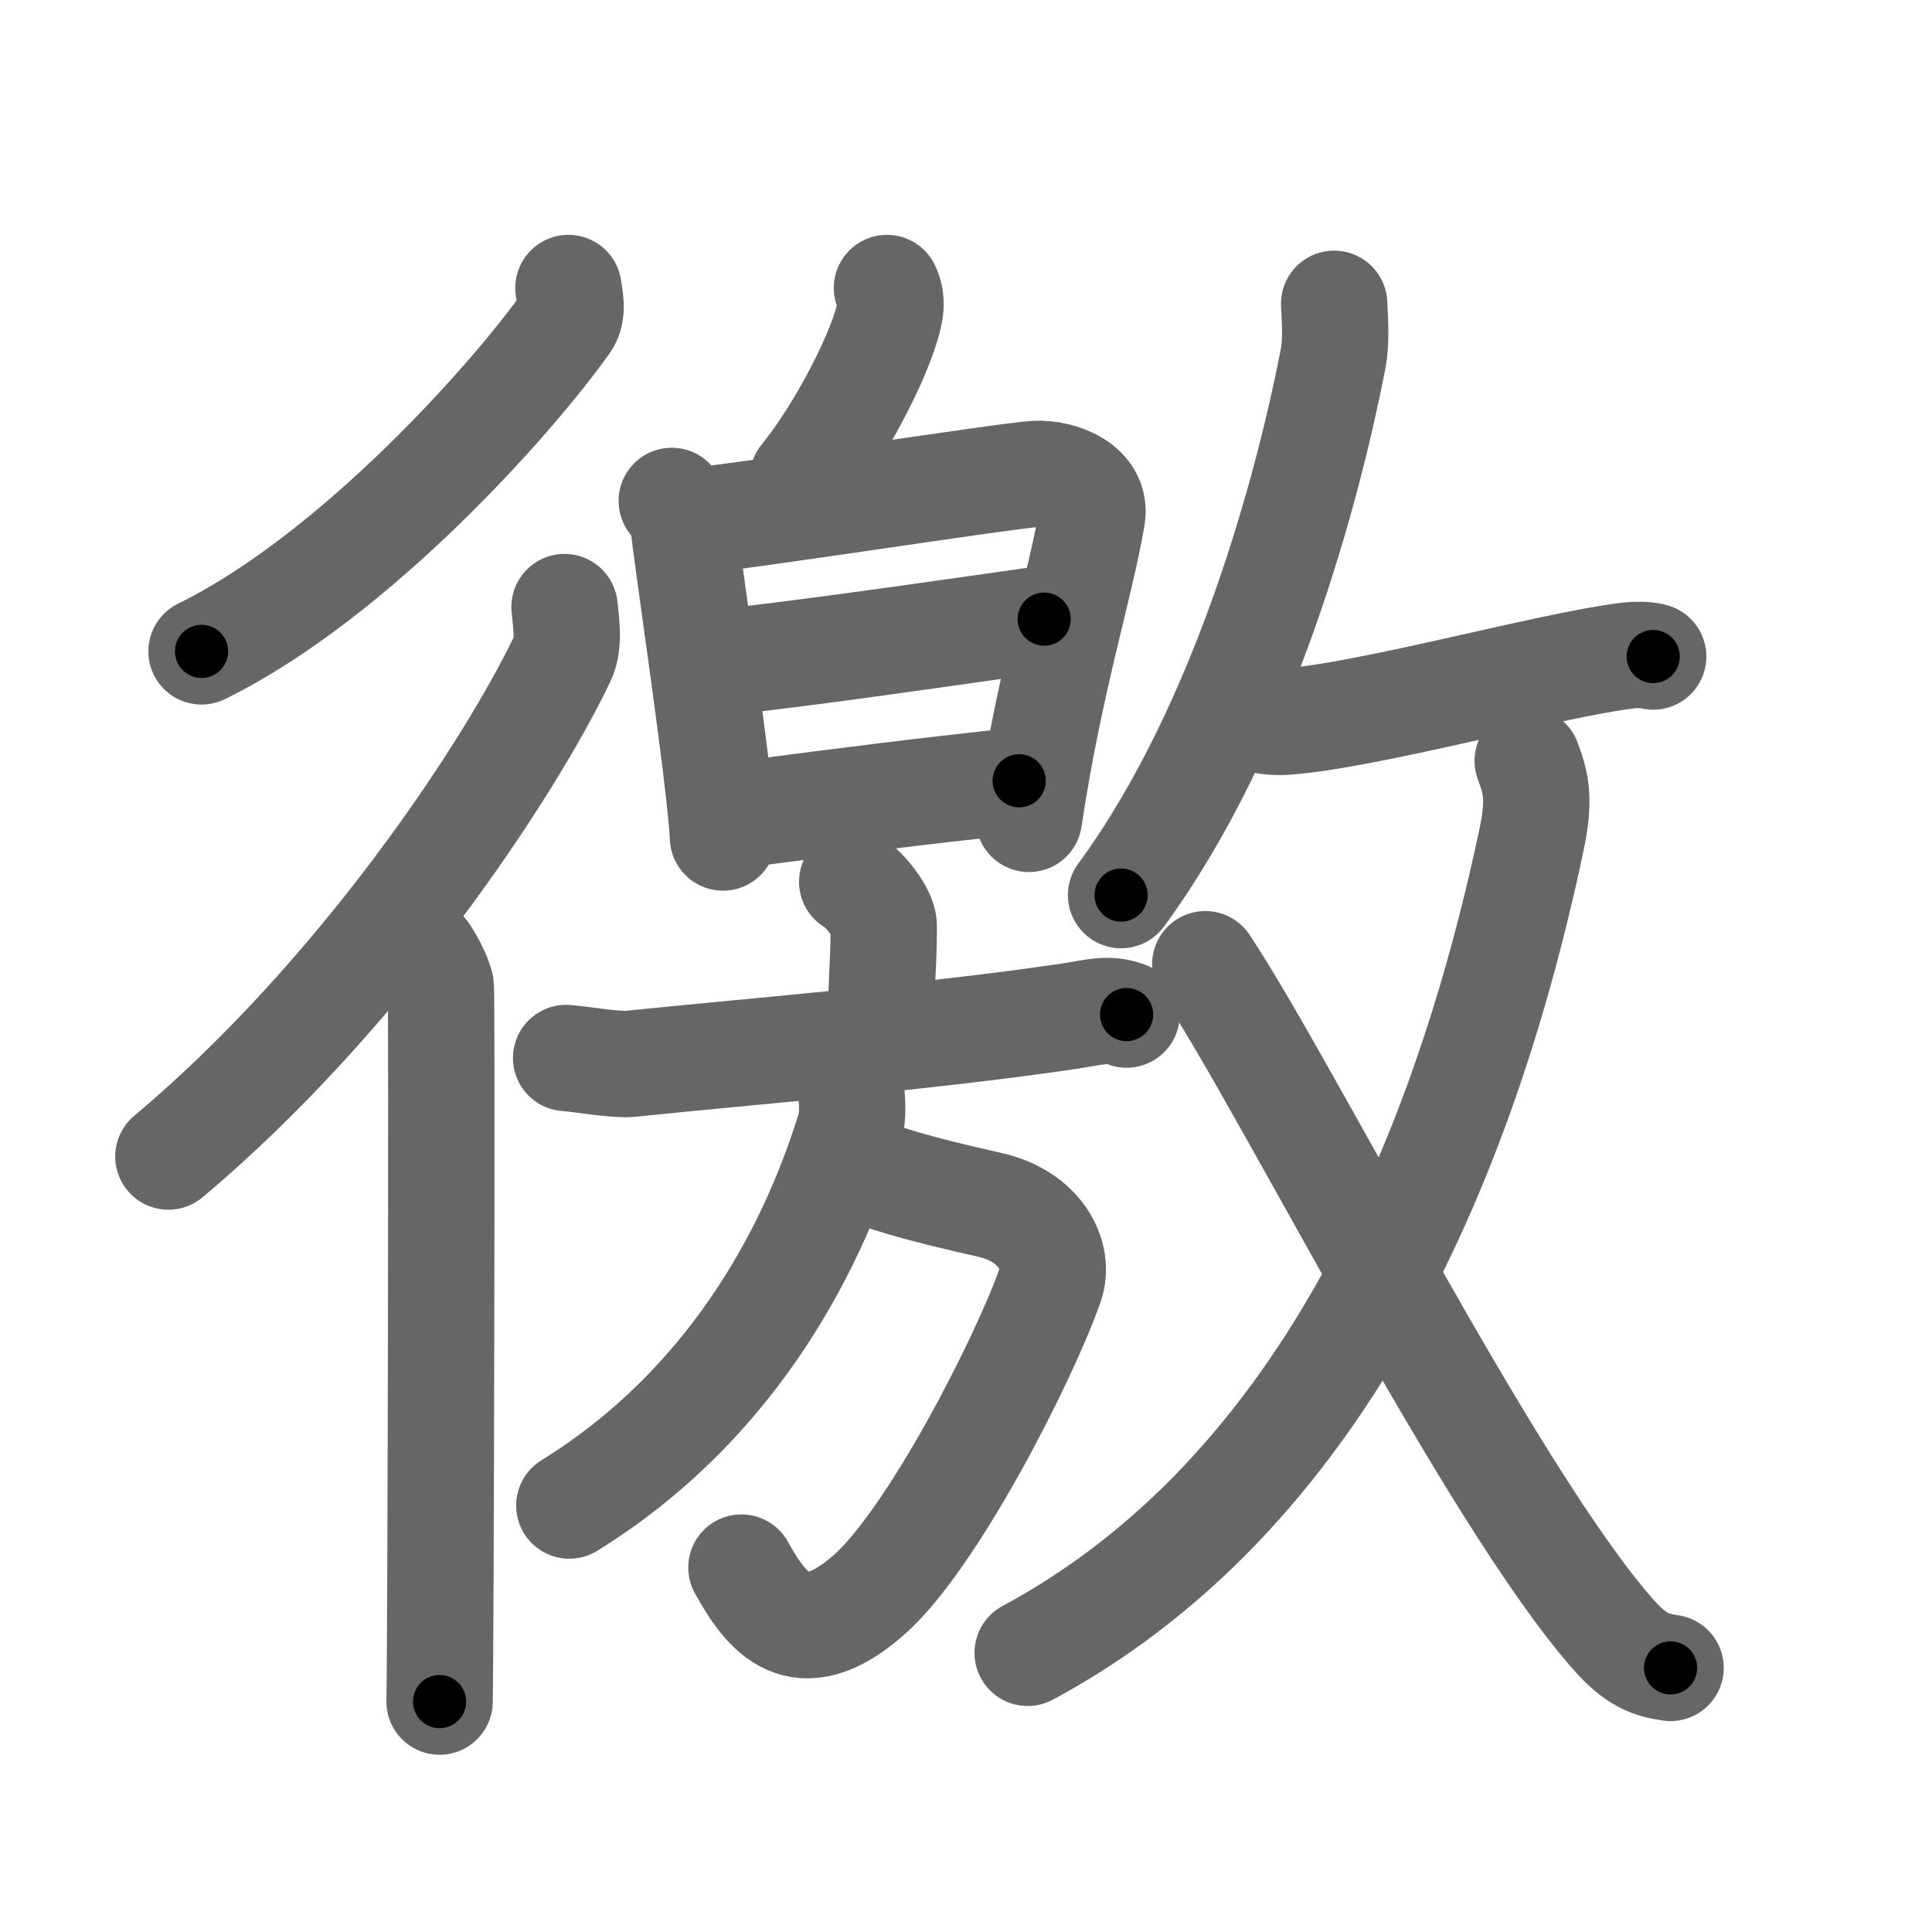 <svg xmlns="http://www.w3.org/2000/svg" width="109" height="109" viewBox="0 0 109 109" id="5fbc"><g fill="none" stroke="#666" stroke-width="6" stroke-linecap="round" stroke-linejoin="round"><g><g><path d="M32.07,16.25c0.06,0.48,0.3,1.35-0.12,1.94c-2.96,4.19-11.89,14.29-20.58,18.56" /><g><path d="M31.85,34.25c0.06,0.73,0.31,2.03-0.13,2.93C28.68,43.52,20.27,56.21,9.5,65.25" /><path d="M23.72,53.5c0.36,0.25,1.07,1.65,1.15,2.16c0.07,0.51,0,37.15-0.07,40.34" /></g></g><g><g><g><path d="M50.04,16.25c0.2,0.39,0.23,0.87,0.18,1.21c-0.28,2.01-2.71,6.81-4.92,9.51" /></g><g><path d="M37.9,28.26c0.34,0.49,0.68,0.74,0.68,1.39c0,0.66,2.07,14.37,2.21,17.6" /><path d="M38.78,29.42c1.91-0.08,17.89-2.58,19.63-2.68c1.45-0.08,3.49,0.73,3.2,2.42c-0.7,4.07-2.4,9.29-3.56,17.04" /><path d="M40.51,37.39c5.27-0.56,13.14-1.72,18.4-2.46" /><path d="M42.28,45.89c5.58-0.72,9.05-1.18,15.22-1.84" /></g><g><g><g><path d="M48.08,49.75c0.67,0.36,1.78,1.76,1.78,2.48c0,2.66-0.21,3.5-0.09,5.75" /><path d="M31.94,59.69c0.85,0.06,2.79,0.41,3.61,0.33c6.67-0.69,16.95-1.52,24.85-2.7c1.38-0.21,2.11-0.47,3.16-0.08" /></g><g><path d="M48.05,65.77C50,66.5,51.5,67,55.86,67.98c2.8,0.63,3.98,2.86,3.39,4.52c-1.5,4.25-6.68,14.4-10.27,17.52c-3.89,3.39-5.73,0.98-7.15-1.58" /><path d="M48.02,61.48c0.04,0.55,0.15,1.44-0.09,2.22c-1.8,5.87-6.06,15.21-15.81,21.24" /></g></g></g><g><g><g><path d="M75.27,17.14c0.03,0.79,0.15,2.06-0.07,3.16c-1.36,6.98-4.89,20.58-11.95,30.2" /><path d="M70.78,40.46c0.44,0.26,1.25,0.29,1.69,0.26c4.59-0.3,14.96-3.2,19.33-3.73c0.78-0.09,1.27-0.01,1.47,0.05" /></g><g><g><path d="M86.19,42.93c0.46,1.23,0.7,2.12,0.23,4.38C82.09,67.81,73.32,85,57.98,93.25" /></g><path d="M68,54.4c4.65,7,16.06,29.89,22.98,37.77c1.33,1.52,2.18,1.77,3.27,1.93" /></g></g></g></g></g></g></g><g fill="none" stroke="#000" stroke-width="3" stroke-linecap="round" stroke-linejoin="round"><path d="M32.07,16.25c0.06,0.48,0.3,1.35-0.12,1.94c-2.96,4.19-11.89,14.29-20.58,18.56" stroke-dasharray="29.931" stroke-dashoffset="29.931"><animate attributeName="stroke-dashoffset" values="29.931;29.931;0" dur="0.299s" fill="freeze" begin="0s;5fbc.click" /></path><path d="M31.85,34.25c0.06,0.73,0.31,2.03-0.13,2.93C28.68,43.52,20.27,56.21,9.5,65.25" stroke-dasharray="38.992" stroke-dashoffset="38.992"><animate attributeName="stroke-dashoffset" values="38.992" fill="freeze" begin="5fbc.click" /><animate attributeName="stroke-dashoffset" values="38.992;38.992;0" keyTimes="0;0.434;1" dur="0.689s" fill="freeze" begin="0s;5fbc.click" /></path><path d="M23.72,53.5c0.36,0.25,1.07,1.65,1.15,2.16c0.07,0.51,0,37.15-0.07,40.34" stroke-dasharray="42.815" stroke-dashoffset="42.815"><animate attributeName="stroke-dashoffset" values="42.815" fill="freeze" begin="5fbc.click" /><animate attributeName="stroke-dashoffset" values="42.815;42.815;0" keyTimes="0;0.617;1" dur="1.117s" fill="freeze" begin="0s;5fbc.click" /></path><path d="M50.04,16.25c0.2,0.39,0.23,0.87,0.18,1.21c-0.28,2.01-2.71,6.81-4.92,9.51" stroke-dasharray="12.029" stroke-dashoffset="12.029"><animate attributeName="stroke-dashoffset" values="12.029" fill="freeze" begin="5fbc.click" /><animate attributeName="stroke-dashoffset" values="12.029;12.029;0" keyTimes="0;0.903;1" dur="1.237s" fill="freeze" begin="0s;5fbc.click" /></path><path d="M37.9,28.26c0.34,0.49,0.68,0.74,0.68,1.39c0,0.66,2.07,14.37,2.21,17.6" stroke-dasharray="19.327" stroke-dashoffset="19.327"><animate attributeName="stroke-dashoffset" values="19.327" fill="freeze" begin="5fbc.click" /><animate attributeName="stroke-dashoffset" values="19.327;19.327;0" keyTimes="0;0.865;1" dur="1.43s" fill="freeze" begin="0s;5fbc.click" /></path><path d="M38.78,29.42c1.91-0.08,17.89-2.58,19.63-2.68c1.45-0.08,3.49,0.73,3.2,2.42c-0.7,4.07-2.4,9.29-3.56,17.04" stroke-dasharray="41.823" stroke-dashoffset="41.823"><animate attributeName="stroke-dashoffset" values="41.823" fill="freeze" begin="5fbc.click" /><animate attributeName="stroke-dashoffset" values="41.823;41.823;0" keyTimes="0;0.774;1" dur="1.848s" fill="freeze" begin="0s;5fbc.click" /></path><path d="M40.51,37.39c5.27-0.56,13.14-1.72,18.4-2.46" stroke-dasharray="18.566" stroke-dashoffset="18.566"><animate attributeName="stroke-dashoffset" values="18.566" fill="freeze" begin="5fbc.click" /><animate attributeName="stroke-dashoffset" values="18.566;18.566;0" keyTimes="0;0.909;1" dur="2.034s" fill="freeze" begin="0s;5fbc.click" /></path><path d="M42.28,45.89c5.58-0.72,9.05-1.18,15.22-1.84" stroke-dasharray="15.332" stroke-dashoffset="15.332"><animate attributeName="stroke-dashoffset" values="15.332" fill="freeze" begin="5fbc.click" /><animate attributeName="stroke-dashoffset" values="15.332;15.332;0" keyTimes="0;0.93;1" dur="2.187s" fill="freeze" begin="0s;5fbc.click" /></path><path d="M48.08,49.75c0.67,0.36,1.78,1.76,1.78,2.48c0,2.66-0.21,3.5-0.09,5.75" stroke-dasharray="8.89" stroke-dashoffset="8.89"><animate attributeName="stroke-dashoffset" values="8.89" fill="freeze" begin="5fbc.click" /><animate attributeName="stroke-dashoffset" values="8.89;8.89;0" keyTimes="0;0.961;1" dur="2.276s" fill="freeze" begin="0s;5fbc.click" /></path><path d="M31.94,59.69c0.85,0.06,2.79,0.41,3.61,0.33c6.67-0.69,16.95-1.52,24.85-2.7c1.38-0.21,2.11-0.47,3.16-0.08" stroke-dasharray="31.835" stroke-dashoffset="31.835"><animate attributeName="stroke-dashoffset" values="31.835" fill="freeze" begin="5fbc.click" /><animate attributeName="stroke-dashoffset" values="31.835;31.835;0" keyTimes="0;0.877;1" dur="2.594s" fill="freeze" begin="0s;5fbc.click" /></path><path d="M48.05,65.77C50,66.5,51.5,67,55.86,67.98c2.8,0.63,3.98,2.86,3.39,4.52c-1.5,4.25-6.68,14.4-10.27,17.52c-3.89,3.39-5.73,0.98-7.15-1.58" stroke-dasharray="44.02" stroke-dashoffset="44.02"><animate attributeName="stroke-dashoffset" values="44.02" fill="freeze" begin="5fbc.click" /><animate attributeName="stroke-dashoffset" values="44.02;44.02;0" keyTimes="0;0.855;1" dur="3.034s" fill="freeze" begin="0s;5fbc.click" /></path><path d="M48.02,61.48c0.04,0.55,0.15,1.44-0.09,2.22c-1.8,5.87-6.06,15.21-15.81,21.24" stroke-dasharray="29.301" stroke-dashoffset="29.301"><animate attributeName="stroke-dashoffset" values="29.301" fill="freeze" begin="5fbc.click" /><animate attributeName="stroke-dashoffset" values="29.301;29.301;0" keyTimes="0;0.912;1" dur="3.327s" fill="freeze" begin="0s;5fbc.click" /></path><path d="M75.27,17.14c0.03,0.79,0.15,2.06-0.07,3.16c-1.36,6.98-4.89,20.58-11.95,30.2" stroke-dasharray="35.888" stroke-dashoffset="35.888"><animate attributeName="stroke-dashoffset" values="35.888" fill="freeze" begin="5fbc.click" /><animate attributeName="stroke-dashoffset" values="35.888;35.888;0" keyTimes="0;0.903;1" dur="3.686s" fill="freeze" begin="0s;5fbc.click" /></path><path d="M70.78,40.46c0.44,0.26,1.25,0.29,1.69,0.26c4.59-0.3,14.96-3.2,19.33-3.73c0.78-0.09,1.27-0.01,1.47,0.05" stroke-dasharray="22.909" stroke-dashoffset="22.909"><animate attributeName="stroke-dashoffset" values="22.909" fill="freeze" begin="5fbc.click" /><animate attributeName="stroke-dashoffset" values="22.909;22.909;0" keyTimes="0;0.942;1" dur="3.915s" fill="freeze" begin="0s;5fbc.click" /></path><path d="M86.19,42.93c0.46,1.23,0.7,2.12,0.23,4.38C82.09,67.81,73.32,85,57.98,93.25" stroke-dasharray="60.245" stroke-dashoffset="60.245"><animate attributeName="stroke-dashoffset" values="60.245" fill="freeze" begin="5fbc.click" /><animate attributeName="stroke-dashoffset" values="60.245;60.245;0" keyTimes="0;0.896;1" dur="4.368s" fill="freeze" begin="0s;5fbc.click" /></path><path d="M68,54.4c4.65,7,16.06,29.89,22.98,37.77c1.33,1.52,2.18,1.77,3.27,1.93" stroke-dasharray="48.161" stroke-dashoffset="48.161"><animate attributeName="stroke-dashoffset" values="48.161" fill="freeze" begin="5fbc.click" /><animate attributeName="stroke-dashoffset" values="48.161;48.161;0" keyTimes="0;0.901;1" dur="4.85s" fill="freeze" begin="0s;5fbc.click" /></path></g></svg>